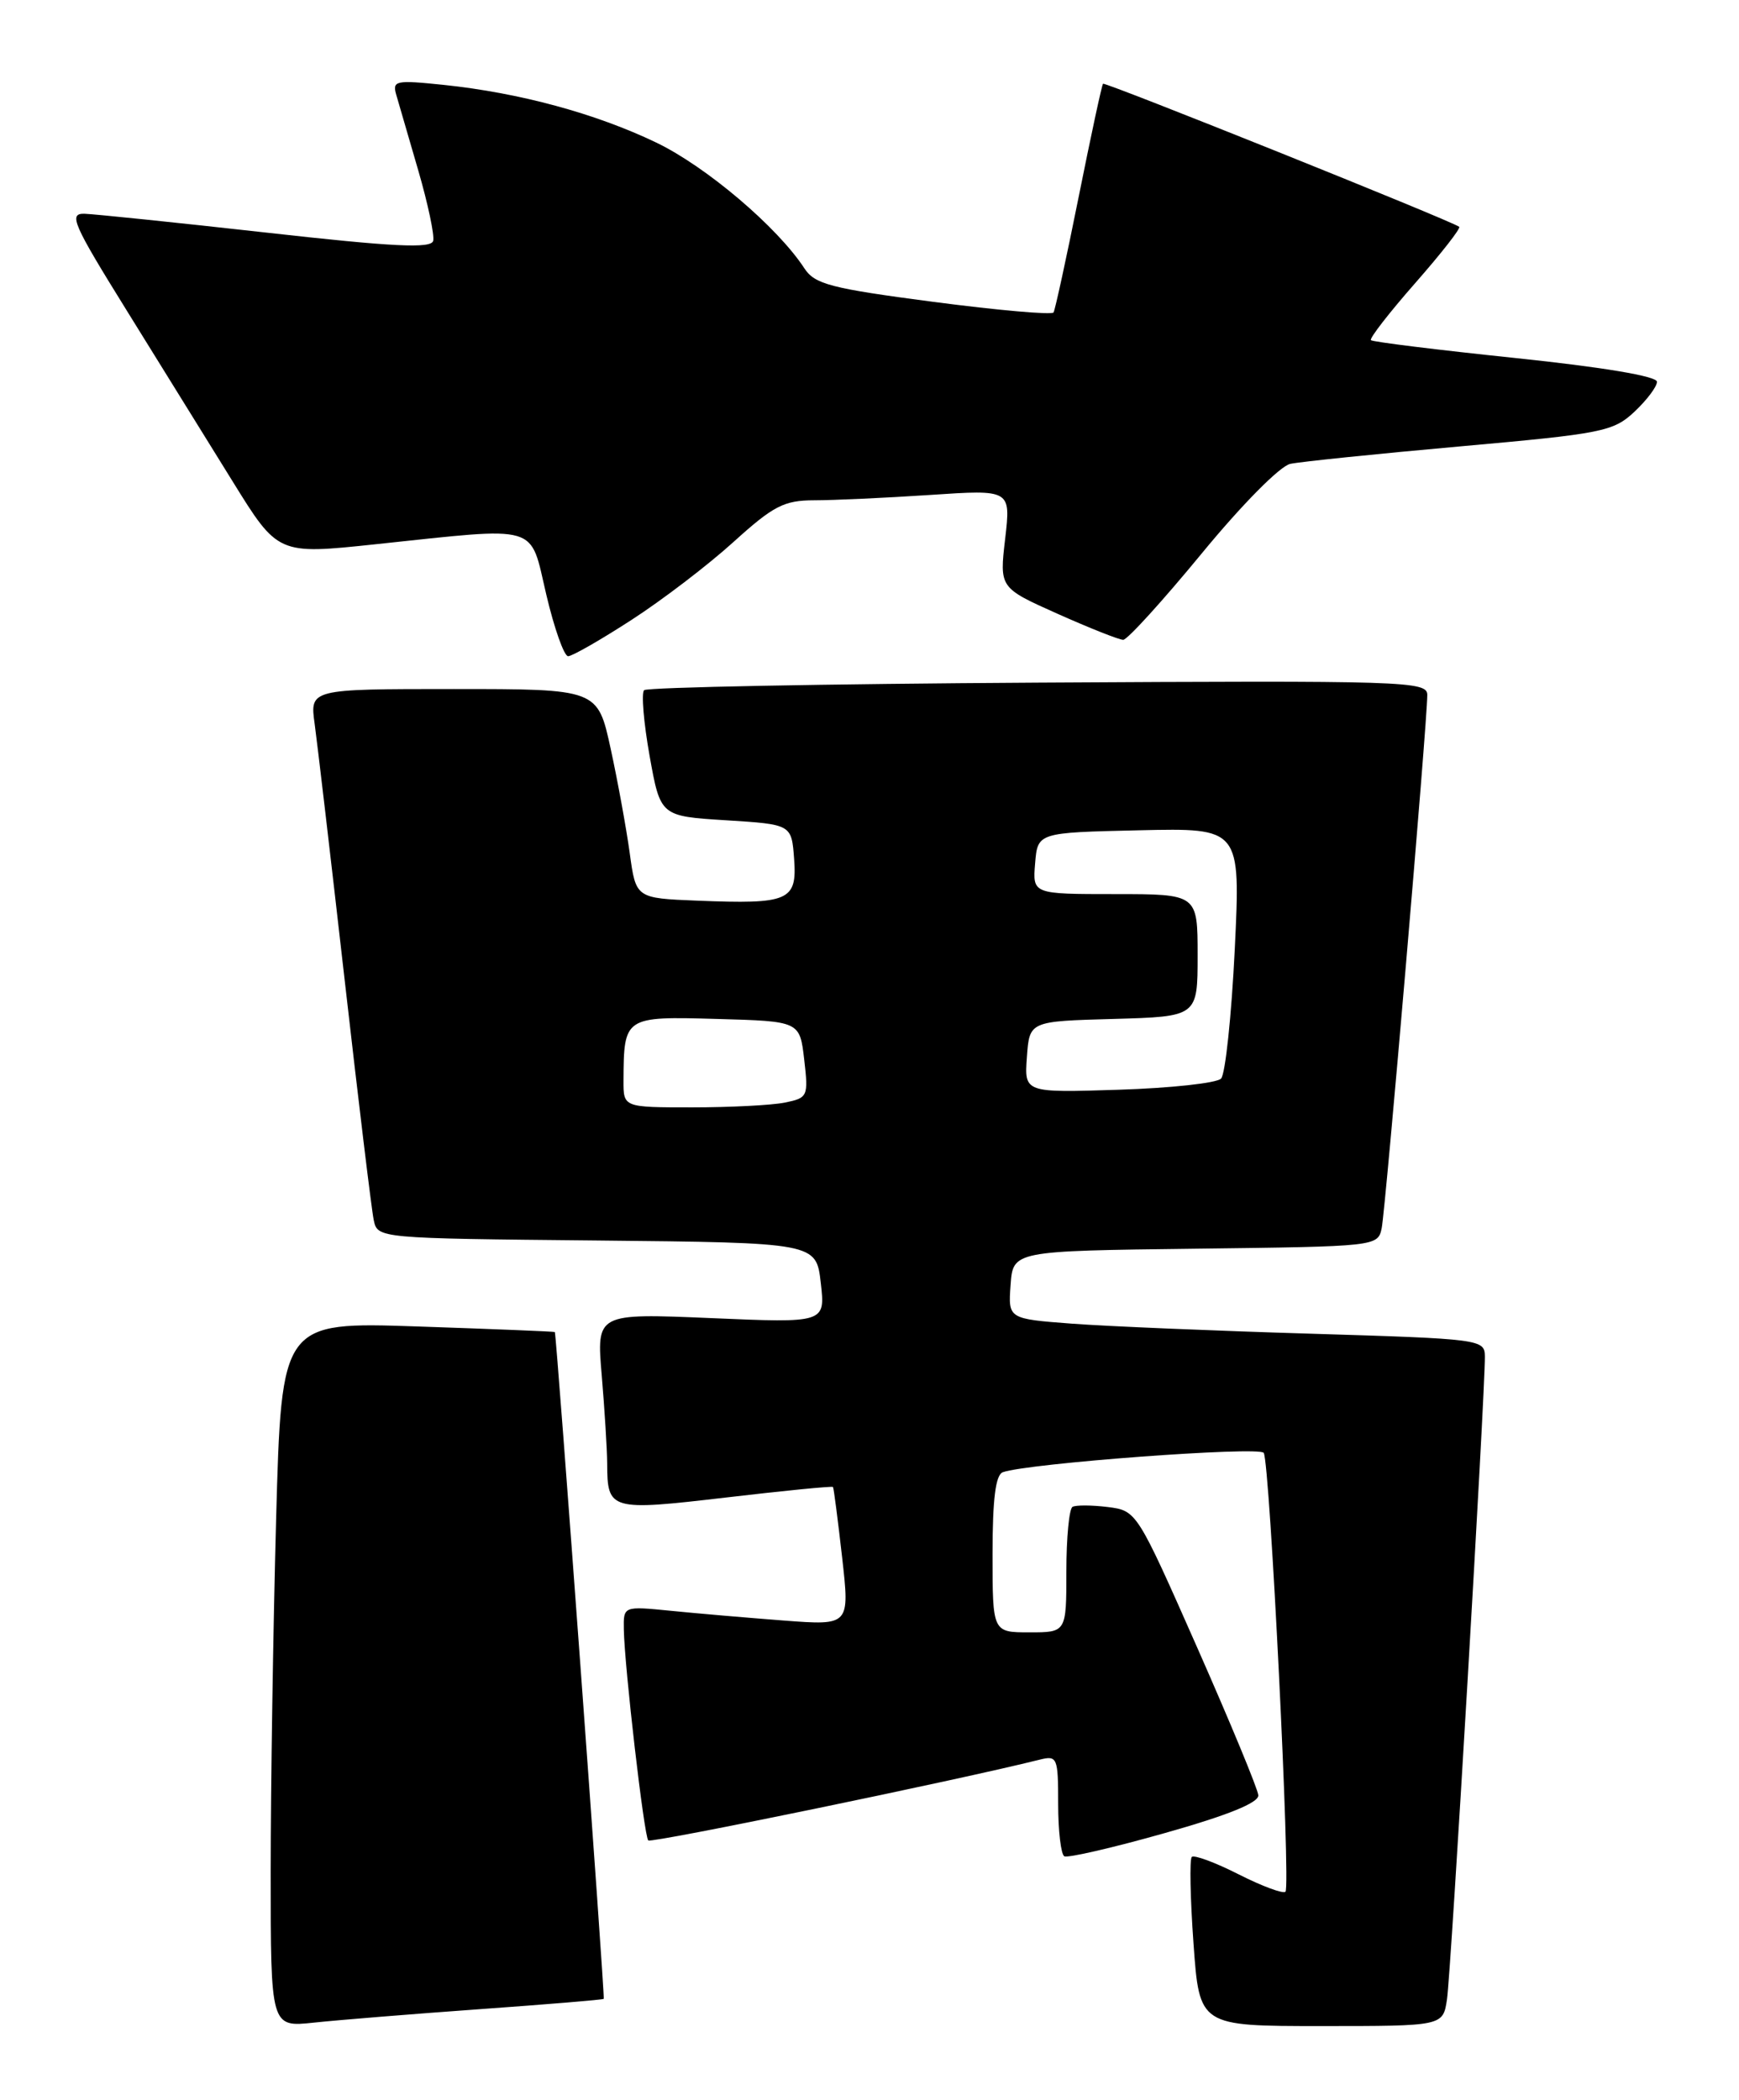 <?xml version="1.0" encoding="UTF-8" standalone="no"?>
<!DOCTYPE svg PUBLIC "-//W3C//DTD SVG 1.1//EN" "http://www.w3.org/Graphics/SVG/1.1/DTD/svg11.dtd" >
<svg xmlns="http://www.w3.org/2000/svg" xmlns:xlink="http://www.w3.org/1999/xlink" version="1.1" viewBox="0 0 212 256">
 <g >
 <path fill="currentColor"
d=" M 58.48 244.94 C 66.72 244.35 73.53 243.79 73.60 243.68 C 73.77 243.46 67.83 162.55 67.64 162.39 C 67.56 162.32 60.03 162.02 50.91 161.71 C 34.32 161.15 34.32 161.15 33.66 185.24 C 33.30 198.48 33.00 217.83 33.00 228.23 C 33.00 247.14 33.00 247.14 38.25 246.58 C 41.14 246.27 50.24 245.53 58.48 244.94 Z  M 176.40 243.75 C 176.88 240.61 181.06 169.71 181.02 165.37 C 181.00 163.28 180.57 163.22 159.75 162.59 C 148.06 162.24 134.99 161.69 130.70 161.37 C 122.90 160.78 122.90 160.78 123.20 156.64 C 123.50 152.50 123.50 152.50 145.74 152.23 C 167.83 151.96 167.97 151.95 168.44 149.73 C 168.91 147.47 174.00 88.01 174.00 84.72 C 174.00 83.04 171.46 82.96 126.58 83.22 C 100.50 83.37 78.88 83.79 78.52 84.14 C 78.17 84.50 78.47 88.10 79.19 92.14 C 80.51 99.50 80.51 99.50 88.50 100.00 C 96.50 100.50 96.50 100.50 96.81 104.72 C 97.18 109.82 96.19 110.25 85.00 109.80 C 77.52 109.50 77.52 109.50 76.77 104.00 C 76.35 100.97 75.31 95.24 74.44 91.25 C 72.86 84.00 72.86 84.00 55.32 84.00 C 37.77 84.00 37.77 84.00 38.36 88.25 C 38.68 90.59 40.33 104.65 42.02 119.50 C 43.71 134.35 45.30 147.51 45.56 148.73 C 46.03 150.97 46.03 150.97 72.76 151.23 C 99.50 151.50 99.50 151.50 100.06 156.40 C 100.62 161.29 100.62 161.29 86.67 160.69 C 72.71 160.10 72.71 160.10 73.36 167.70 C 73.71 171.88 74.01 176.70 74.02 178.40 C 74.04 184.13 74.33 184.22 88.52 182.56 C 95.59 181.73 101.46 181.15 101.55 181.28 C 101.64 181.40 102.14 185.25 102.66 189.84 C 103.60 198.17 103.60 198.17 95.55 197.56 C 91.12 197.22 84.91 196.69 81.75 196.37 C 76.00 195.80 76.00 195.80 76.05 198.65 C 76.13 203.21 78.52 223.86 79.03 224.37 C 79.40 224.73 116.56 217.07 126.75 214.52 C 128.89 213.99 129.00 214.24 129.00 219.92 C 129.00 223.20 129.34 226.07 129.75 226.30 C 130.16 226.53 135.68 225.26 142.00 223.47 C 149.66 221.31 153.47 219.77 153.40 218.86 C 153.35 218.11 149.99 210.00 145.94 200.83 C 138.59 184.20 138.57 184.17 135.04 183.72 C 133.09 183.48 131.16 183.47 130.75 183.70 C 130.34 183.93 130.00 187.47 130.00 191.56 C 130.00 199.00 130.00 199.00 125.50 199.00 C 121.00 199.00 121.00 199.00 121.00 189.47 C 121.00 182.75 121.37 179.80 122.25 179.48 C 125.22 178.40 153.54 176.29 154.06 177.12 C 154.81 178.31 157.37 229.96 156.71 230.62 C 156.43 230.90 153.86 229.95 151.00 228.50 C 148.14 227.05 145.57 226.10 145.29 226.38 C 145.01 226.66 145.10 231.41 145.50 236.95 C 146.22 247.00 146.22 247.00 161.06 247.00 C 175.91 247.00 175.91 247.00 176.40 243.75 Z  M 76.96 75.59 C 80.71 73.17 86.30 68.90 89.40 66.09 C 94.29 61.66 95.57 61.00 99.26 60.99 C 101.59 60.99 107.94 60.70 113.37 60.34 C 123.23 59.68 123.23 59.68 122.54 65.67 C 121.84 71.66 121.84 71.66 128.93 74.83 C 132.83 76.57 136.43 78.00 136.93 78.00 C 137.43 78.00 141.72 73.28 146.47 67.51 C 151.39 61.52 156.05 56.81 157.30 56.55 C 158.51 56.29 167.82 55.33 178.00 54.42 C 195.37 52.87 196.67 52.61 199.25 50.20 C 200.76 48.78 202.00 47.14 202.00 46.54 C 202.00 45.87 195.40 44.76 184.76 43.65 C 175.27 42.66 167.34 41.68 167.13 41.47 C 166.92 41.26 169.35 38.13 172.52 34.52 C 175.69 30.91 178.11 27.82 177.89 27.65 C 176.93 26.91 134.71 9.96 134.47 10.21 C 134.32 10.37 132.99 16.57 131.50 24.00 C 130.01 31.43 128.63 37.76 128.44 38.09 C 128.24 38.41 121.65 37.83 113.79 36.80 C 101.27 35.16 99.32 34.65 98.06 32.71 C 94.77 27.67 86.08 20.30 80.00 17.38 C 72.61 13.83 63.34 11.32 54.10 10.35 C 48.19 9.74 47.80 9.82 48.32 11.60 C 48.62 12.64 49.83 16.79 51.00 20.81 C 52.17 24.84 52.98 28.68 52.81 29.36 C 52.57 30.32 48.00 30.10 32.50 28.36 C 21.50 27.13 11.51 26.10 10.30 26.06 C 8.33 26.01 8.88 27.27 15.44 37.84 C 19.48 44.35 25.28 53.71 28.33 58.64 C 33.88 67.61 33.88 67.61 45.69 66.36 C 66.07 64.21 64.54 63.76 66.60 72.50 C 67.57 76.62 68.77 80.00 69.26 80.00 C 69.75 80.00 73.21 78.02 76.96 75.59 Z  M 76.01 131.75 C 76.05 123.94 76.10 123.90 87.38 124.22 C 97.50 124.50 97.50 124.50 98.04 129.17 C 98.56 133.68 98.48 133.85 95.66 134.42 C 94.06 134.74 88.98 135.00 84.38 135.00 C 76.00 135.00 76.00 135.00 76.01 131.75 Z  M 125.19 128.86 C 125.50 124.50 125.50 124.50 135.75 124.22 C 146.00 123.93 146.00 123.93 146.00 116.47 C 146.00 109.00 146.00 109.00 135.94 109.00 C 125.88 109.00 125.88 109.00 126.19 105.25 C 126.50 101.50 126.50 101.50 138.87 101.22 C 151.24 100.94 151.24 100.94 150.53 115.72 C 150.13 123.85 149.38 130.95 148.86 131.49 C 148.34 132.04 142.73 132.65 136.39 132.85 C 124.87 133.22 124.87 133.22 125.19 128.86 Z "/>
</g>
</svg>